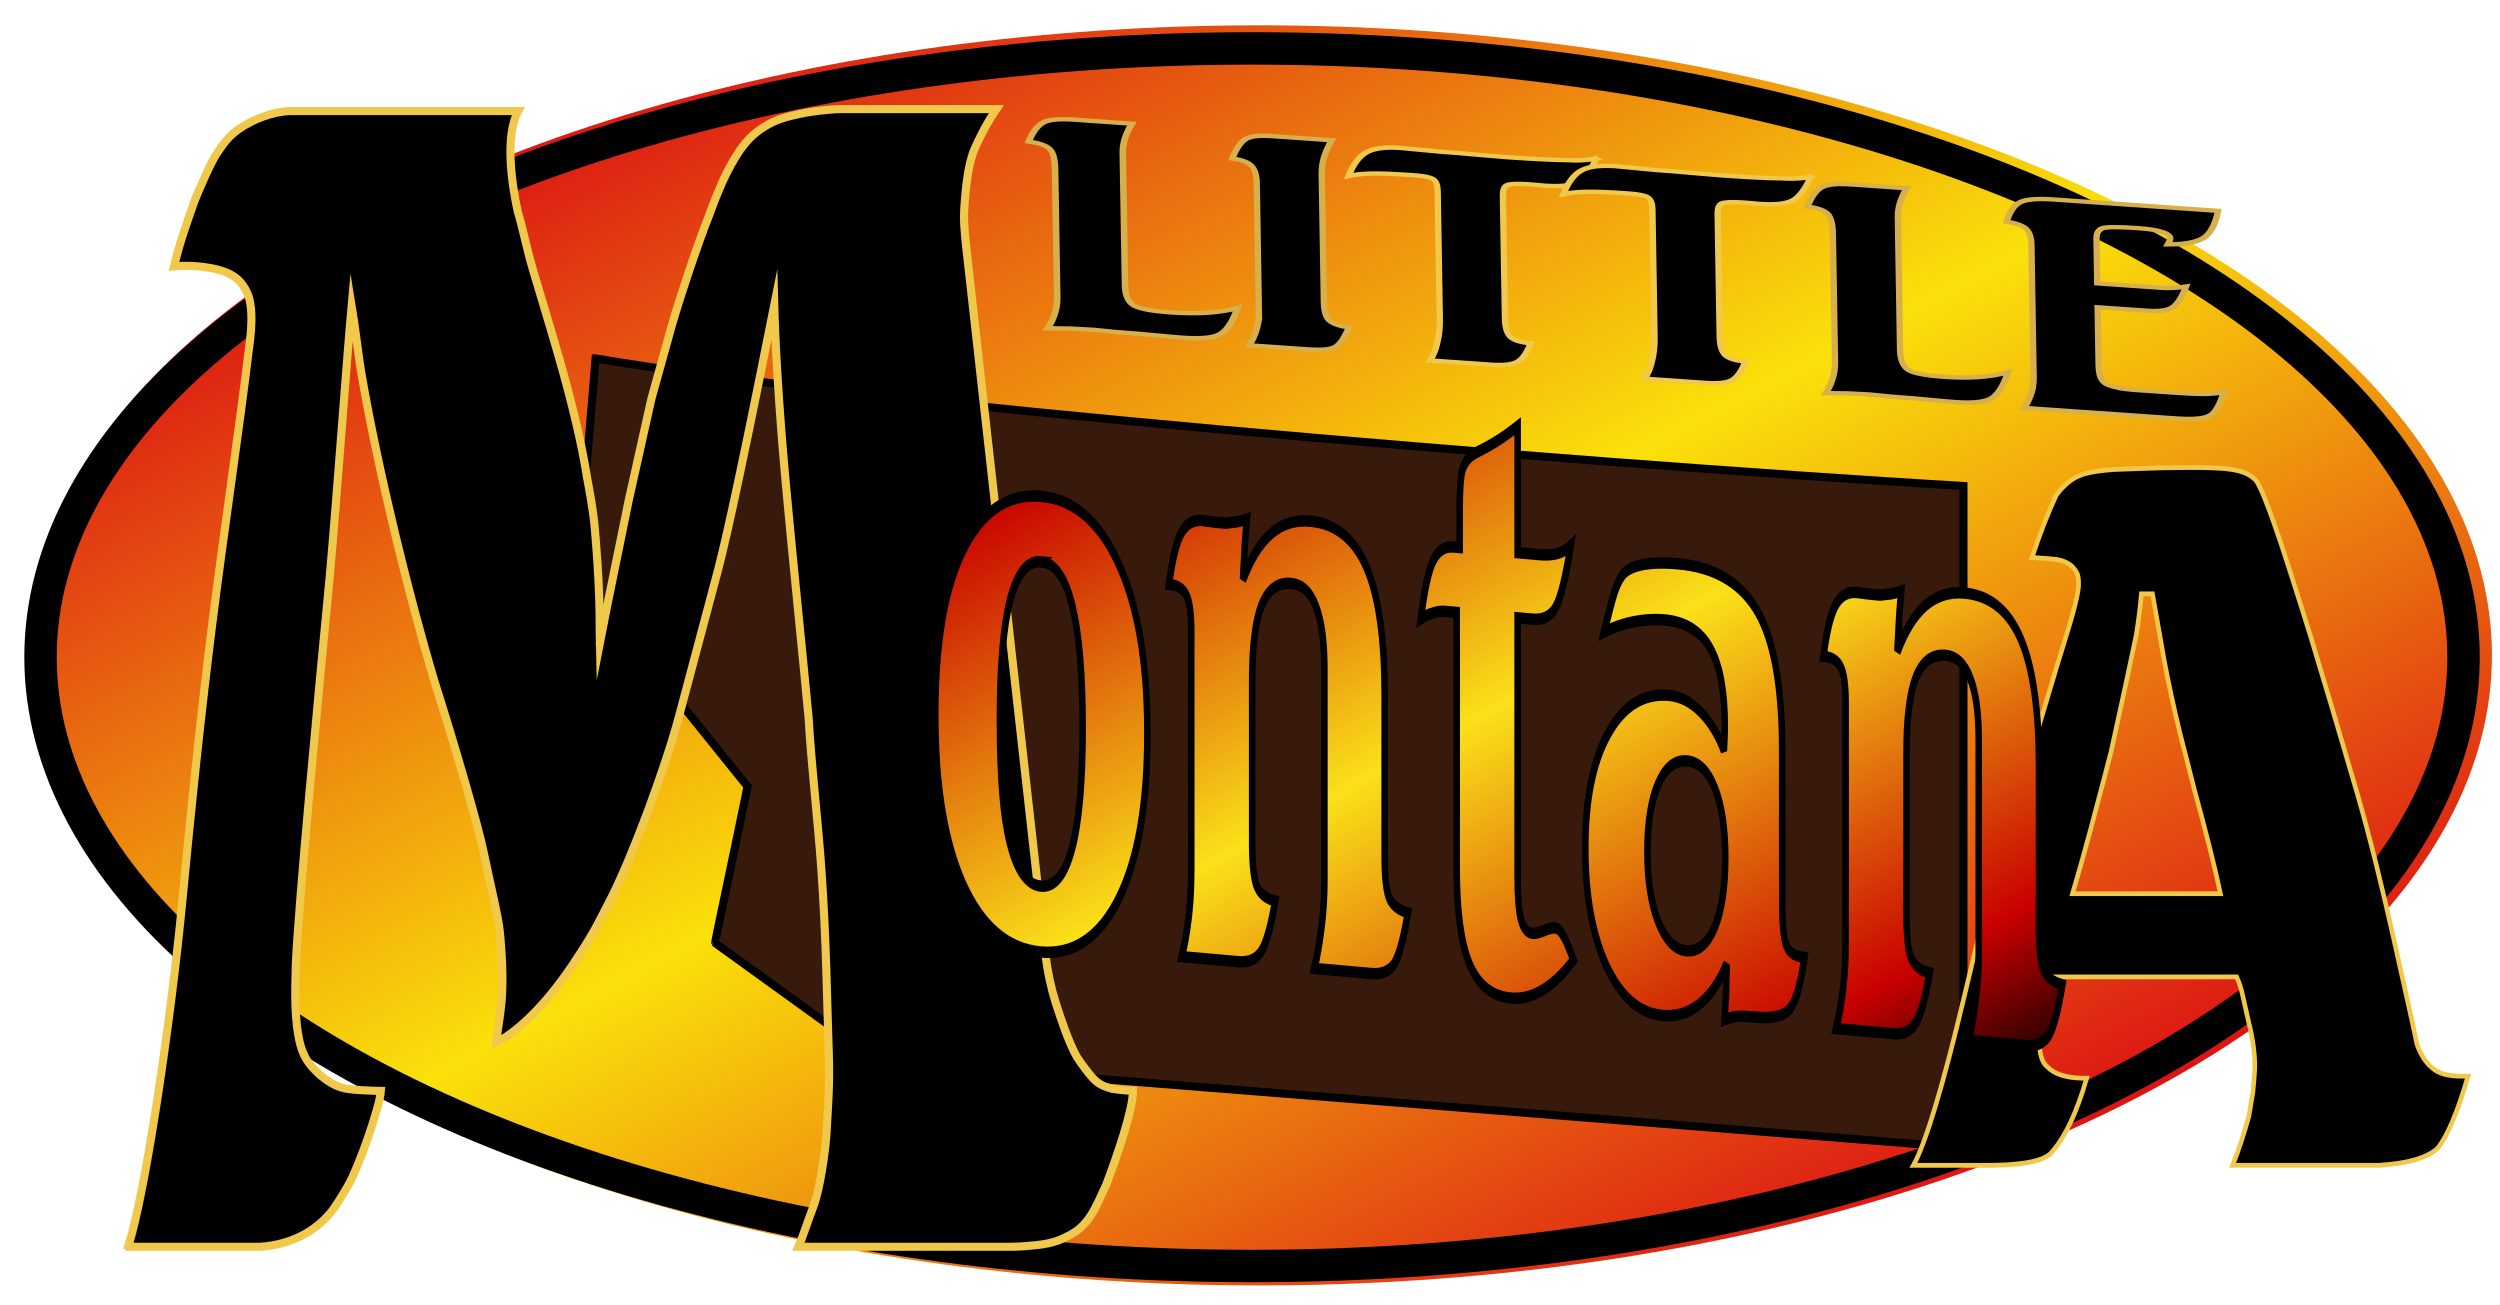 <svg id="lmlogo" xmlns="http://www.w3.org/2000/svg" xmlns:xlink="http://www.w3.org/1999/xlink" viewBox="0 0 617 322" shape-rendering="geometricPrecision" text-rendering="geometricPrecision" project-id="e8b13a2886434e259785ebbb45b4dd5a" export-id="b082910b1ae945968e849c8b06ca0074" cached="false"><defs><linearGradient id="lmlogo-u-gradient-ellipse-fill" x1="0.143" y1="0.137" x2="0.5" y2="0.494" spreadMethod="reflect" gradientUnits="objectBoundingBox" gradientTransform="translate(0 0)"><stop id="lmlogo-u-gradient-ellipse-fill-0" offset="0%" stop-color="#dc1414"/><stop id="lmlogo-u-gradient-ellipse-fill-1" offset="100%" stop-color="#fae10a"/></linearGradient><linearGradient id="lmlogo-u-n-fill" x1="1445.553" y1="609.004" x2="1543.186" y2="877.249" spreadMethod="pad" gradientUnits="userSpaceOnUse" gradientTransform="translate(0 0)"><stop id="lmlogo-u-n-fill-0" offset="0%" stop-color="#fae119"/><stop id="lmlogo-u-n-fill-1" offset="75.286%" stop-color="#c80000"/><stop id="lmlogo-u-n-fill-2" offset="100%" stop-color="#320000"/></linearGradient><linearGradient id="lmlogo-u-a2-fill" x1="563.23" y1="651.987" x2="644.317" y2="874.772" spreadMethod="reflect" gradientUnits="userSpaceOnUse" gradientTransform="translate(0 0)"><stop id="lmlogo-u-a2-fill-0" offset="0%" stop-color="#c80000"/><stop id="lmlogo-u-a2-fill-1" offset="100%" stop-color="#fae119"/></linearGradient><linearGradient id="lmlogo-u-t-fill" x1="559.594" y1="652.643" x2="640.094" y2="873.816" spreadMethod="reflect" gradientUnits="userSpaceOnUse" gradientTransform="translate(0 0)"><stop id="lmlogo-u-t-fill-0" offset="0%" stop-color="#c80000"/><stop id="lmlogo-u-t-fill-1" offset="100%" stop-color="#fae119"/></linearGradient><linearGradient id="lmlogo-u-n2-fill" x1="1172.348" y1="655.755" x2="1252.457" y2="875.854" spreadMethod="reflect" gradientUnits="userSpaceOnUse" gradientTransform="translate(0 0)"><stop id="lmlogo-u-n2-fill-0" offset="0%" stop-color="#c80000"/><stop id="lmlogo-u-n2-fill-1" offset="100%" stop-color="#fae119"/></linearGradient><linearGradient id="lmlogo-u-o-fill" x1="539.979" y1="654.398" x2="621.4" y2="878.099" spreadMethod="reflect" gradientUnits="userSpaceOnUse" gradientTransform="translate(0 0)"><stop id="lmlogo-u-o-fill-0" offset="0%" stop-color="#c80000"/><stop id="lmlogo-u-o-fill-1" offset="100%" stop-color="#fae119"/></linearGradient></defs><ellipse id="lmlogo-u-gradient-ellipse" rx="304.25" ry="155.5" transform="translate(310.758 161.747)" fill="url(#lmlogo-u-gradient-ellipse-fill)"/><ellipse id="lmlogo-u-black-ring" rx="299" ry="150.25" transform="translate(309 162.198)" fill="none" stroke="#000" stroke-width="8"/><path id="lmlogo-u-montana-state" d="M146.919,88.5C212.726,99.662,382.582,113.86,484.5,120v163.3L216.919,262l-40.5-29.223c-.101-.153,4.002-19.177,8-38.63l-42-52.147l4.5-53.5Z" transform="translate(.081-.04)" fill="#381a0c" stroke="#000" stroke-width="2"/><path id="lmlogo-u-self-made-a" d="M1685.216,641.427h-4.796q-.701,7.998-2.255,17.303-3.55,16.673-10.903,48.799-2.429,9.209-8.772,32.203-4.773,17.051-7.895,27.119h64.035q-3.4-15.7-11.495-44.26-2.9-11.3-6.082-23.051-3.856-15.464-6.684-29.82-3.25-18.026-5.153-28.293ZM1819.894,843.182h1.93q-6.5,21.8-12.982,30-6.7,6.2-25.541,7.288h-63.406q3.5-8.2,7.018-20.37.8-4.3,1.754-10q.6-5.6.877-10.7q0-8.6-2.632-18.6c-.99-4.533-1.976-8.3-2.632-11.3q-1-4.5-2.632-7.843h-80.348L1637.438,815.6q-1.5,8.2-1.228,12.3q0,8.9,3.509,11.384q4.4,4.5,15.088,4.746h1.93q-6.4,21.3-14.843,30.615-3.999,5.519-25.793,5.825h-34.4q8.2-14.4,22.3-71.77q8.4-34.4,13.7-52.5l22.28-72.113c5.22-17.281,9.422-29.212,11.598-37.619c1.656-6.4,2.155-9.683,1.164-13.227q-1.438-3.113-4.042-4.466-1.586-1.085-4.7-1.695-3.728-.441-10.948-.847q5.124-14.998,10.526-26.133q5.199-6.752,11.404-8.613q4.5-1.5,13.718-2.087q1.3,0,11.3-.4q9.9-.4,18.9-.4h5.3q13.3,0,18.325,1.4q4.7,1.1,7.544,4.029q3.9,5.2,15.263,39.671q4.1,12.3,8.246,25.2q2.4,7.6,9.474,30.5q5.5,18,10.877,35.7q8.2,27.6,16.491,63.9q8.4,36.1,9.28,40.792q2.6,7.2,7.6,10.678q4.052,2.849,12.594,2.712Z" transform="matrix(.57 0 0 0.59-429.339-231.879)" stroke="#f0c84b" stroke-width="2"/><path id="lmlogo-u-n" d="M1541.7,732.6v84.1q0,16.4,4.3,22.1q4.3,5.1,17,6.6-5.9,20.7-12.5,27.4-6.6,6.2-20.7,6.2h-52.4q4.3-10.9,6.7-22.8q2.5-11.9,2.5-23.6v-111.2q0-21.5-7.6-32.4-7.4-11.1-22.8-11.1-18.2,0-27,12.9-4.3,6.4-6.4,16.4-2.2,9.7-2.2,23.8v84.8q0,16.9,4.3,22.8q4.5,5.7,16.8,6.8-5.9,20.4-12.7,27-6.6,6.6-20.9,6.6h-51.9q4.3-10.5,6.6-22.4q1-5.3,1.6-11.4.5-6.2.5-12.3v-125.2q0-14-4.4-18.7-4.3-4.9-15.9-4.9q4.1-19.1,10.8-27.1q6.8-8,19.5-8l7.4.2l6.3.1q3.9,0,8,0q3.5-.5,7.6-.9t11.5-2.2l-1.7,12.7-1.8,19.2q10.6-17,25.6-25.4t35.5-8.4q35.2,0,51.8,21.6q16.6,21.5,16.6,66.7Z" transform="matrix(.27 0.024 0 0.47 86.974-191.817)" fill="url(#lmlogo-u-n-fill)" stroke="#000" stroke-width="6"/><path id="lmlogo-u-a2" d="M1174.3,797.8q0,22.4,10,36.3q9.9,13.7,25.5,13.7q16.2,0,25.8-13.5q9.8-13.7,9.8-37.3q0-22.9-9.4-35.8-9.2-13.1-25.4-13.1-16.6,0-26.5,13.5-9.8,13.3-9.8,36.2Zm71.9,69.1l.5-13.9q-10.1,14.7-25,22.3-14.8,7.6-33.3,7.6-31.7,0-51.4-23.2-19.5-23.5-19.5-61.2q0-38.1,20.7-60.9q20.9-23.1,55.6-23.1q15.6,0,28.9,7.1q13.3,7,21.5,19.3l.6-8l.2-4.7q0-27.7-13.3-40.4-13.1-12.7-41.8-12.7-13.3,0-27.5,2.3-14.1,2.2-27.8,6.9q6.7-16.2,9.6-21.5q3.1-5.5,6.5-8.6q4.6-4.5,17.3-6.8q12.9-2.4,34.2-2.4q50.8,0,73.1,21.7q22.2,21.7,22.2,71.9v78.9q0,18.1,4.1,23.4q4.3,4.9,16.2,4.9-4.6,20.1-12.5,27-7.8,6.6-30.2,6.6-12.3,0-17,.4t-7.6,1q-3,.5-5.7,1.3l1.4-15.2Z" transform="matrix(.27 0.024 0 0.47 89.527-192.858)" fill="url(#lmlogo-u-a2-fill)" stroke="#000" stroke-width="6"/><path id="lmlogo-u-t" d="M1049.9,582.9v66.4h19.5q9.8,0,16.6-1.4q6.8-1.3,12.5-4.8-7,25.7-13.9,33.2-6.6,7.2-20.9,7.2h-13.8v135.9q0,15.7,3.1,22.5q3.3,6.6,10.7,6.6q3.4,0,10.2-1.9q6.8-2,9.6-2q4.3,0,7.6,3.2q3.5,2.9,9.9,12.8-13.8,11.4-28.3,17.2-14.2,5.7-28.9,5.7-25.8,0-37.7-15.8t-11.9-49.8v-134.4h-10.3q-5.3,0-10.4,1.2-4.9,1.1-7.2,1.9-.6.2-4.9,2q4.7-22.7,11.1-30.9q6.5-8.4,18.4-8.4h6v-19.1q0-16.2,2.4-21.5q2.3-5.3,9.6-8.8l4.1-1.6q18.9-6.2,36.9-15.4Z" transform="matrix(.27 0.024 0 0.47 91.076-193.963)" fill="url(#lmlogo-u-t-fill)" stroke="#000" stroke-width="6"/><path id="lmlogo-u-n2" d="M1541.7,732.6v84.1q0,16.4,4.3,22.1q4.3,5.1,17,6.6-5.9,20.7-12.5,27.4-6.6,6.2-20.7,6.2h-52.4q4.3-10.9,6.7-22.8q2.5-11.9,2.5-23.6v-111.2q0-21.5-7.6-32.4-7.4-11.1-22.8-11.1-18.2,0-27,12.9-4.3,6.4-6.4,16.4-2.2,9.7-2.2,23.8v84.8q0,16.9,4.3,22.8q4.5,5.7,16.8,6.8-5.9,20.4-12.7,27-6.6,6.6-20.9,6.6h-51.9q4.3-10.5,6.6-22.4q1-5.3,1.6-11.4.5-6.2.5-12.3v-125.2q0-14-4.4-18.7-4.3-4.9-15.9-4.9q4.1-19.1,10.8-27.1q6.8-8,19.5-8l7.4.2l6.3.1q3.9,0,8,0q3.5-.5,7.6-.9t11.5-2.2l-1.7,12.7-1.8,19.2q10.6-17,25.6-25.4t35.5-8.4q35.2,0,51.8,21.6q16.6,21.5,16.6,66.7Z" transform="matrix(.27 0.024 0 0.47-74.526-209.568)" fill="url(#lmlogo-u-n2-fill)" stroke="#000" stroke-width="6"/><path id="lmlogo-u-self-made-m" d="M31.711,308.079c4.136-12.356,10.595-55.792,13.4-85.318c1.929-20.299,4.316-43.844,7.268-67.453c3.012-24.087,6.692-48.202,9.168-68.859.365-2.535.767-6.101.564-9.076-.203-2.969-.646-4.478-2.042-6.57s-3.852-3.502-7.718-4.224c-1.82-.34-5.539-.85-9.297-.45c1.527-6.27,2.683-9.322,5.046-16.136c1.178-2.894,4.204-10.011,5.776-12.116c1.547-2.292,2.763-3.926,4.924-5.466c3.897-2.779,8.772-4.42,12.577-4.61h56.624c-3.308,6.052-1.635,17.89-.098,24.845c1.05,3.275,2.193,9.051,3.636,13.955c2.103,7.147,4.185,13.844,6.542,22.064c3.054,10.65,5.589,21.047,6.963,29.842.463,2.547,1.442,7.552,1.853,12.211.416,4.709.883,10.957,1.097,17.13.219,6.321.065,11.641.068,11.745l1.98-10.106l5.228-25.585l5.595-25.066l5.058-18.164c1.99-6.957,6.47-20.332,9.04-26.75.485-1.222,1.311-3.659,2.654-6.806c1.165-2.942,2.665-5.684,3.644-7.335c1.784-3.006,3.711-5.74,7.284-8c3.267-2.066,5.881-2.603,8.912-3.295c2.161-.477,6.582-1.119,10.289-1.185h38.264c-.353.512-2.82,4.096-5.3,9.635-1.668,3.725-2.312,10.052-2.6,14.613-.239,3.779.148,6.459.389,9.171l19.666,175.593c.528,4.136,1.338,7.833,2.414,11.316c1.362,4.217,3.199,9.832,5.314,13.633c1.227,1.92,3.233,4.468,3.968,5.228c1.327,1.374,2.321,1.915,4.608,2.586c1.951.299,3.562.503,5.242.464.095,4.529-3.911,16.173-6.592,23.227-2.653,5.587-4.165,10.329-9.879,12.883-1.242.621-3.19,1.595-7.267,2.02-1.211.126-4.236.431-6.345.411h-52.428c.443-.87,3.03-8.407,3.615-9.82c1.622-4.086,3.212-14.523,3.39-20.183.183-3.669.717-9.968.461-17.332-.433-12.44-.624-28.84-1.843-45.851-.91-12.686-2.477-25.66-3.151-37.398-1.63-17.371-3.852-38.448-5.604-57.544-1.854-20.205-2.645-35.53-2.877-44.237-9.892,49.717-12.855,61.642-14.359,67.16l-9.12,34.192c-3.286,12.465-11.512,34.578-16.619,44.627-4.072,8.012-4.855,9.596-9.703,16.874-4.817,7.233-11.955,15.582-18.814,19.122.427-3.998,1.262-7.628,1.469-12.496.262-6.151-.413-13.31-.59-14.913-.298-3.365-2.225-11.173-3.854-18.989-1.266-6.549-7.756-28.699-12.322-42.927-6.19-20.784-13.703-51.084-18.009-75.973-.559-3.232-1.673-12.482-2.37-16.647-1.228,13.522-3.57,46.261-5.406,66.836-3.063,31.856-7.624,80.021-8.383,95.801-.069,3.184-.188,6.881-.102,9.828.106,3.66.468,6.676.995,9.102.736,3.222,1.862,4.795,2.412,5.514c1.546,2.032,3.831,4.07,6.303,5.306c2.119,1.06,4.284,1.149,6.469,1.3c1.574.062,3.371.186,4.923.2-.288,3.932-5.354,18.605-8.116,23.375-1.289,2.226-3.054,5.217-4.509,6.914-4.792,5.591-11.393,7.802-17.181,8.161h-32.594Z" transform="translate(-.111-.379)" stroke="#f0c84b" stroke-width="2" stroke-miterlimit="20"/><path id="lmlogo-u-o" d="M597.3,679q-18.5,0-28.1,21.3-9.4,21.1-9.4,63.9q0,22,2.2,37.7q2.1,15.6,7,26.5q9.4,20.9,28.3,20.9q18.8,0,28.4-21.3q9.7-21.3,9.7-63.8q0-42.2-9.5-63.7-9.4-21.5-28.6-21.5Zm0-34.4q45,0,71.1,31.9q26.2,31.8,26.2,87.7q0,56-26,87.8-26,31.9-71.3,31.9-45.1,0-70.9-31.7-25.7-31.8-25.7-88q0-56.5,25.5-87.9q25.8-31.7,71.1-31.7Z" transform="matrix(.27 0.024 0 0.47 95.635-194.815)" fill="url(#lmlogo-u-o-fill)" stroke="#000" stroke-width="6"/><path id="lmlogo-u-e" d="M1173.7,110.1h156.8q-4.1,28-14,38.3-10,10.2-34.4,12.5l2-5.3.5-3.5q0-5.1-7.6-7.8-7.4-2.9-22.8-2.9-28.5,0-34.2,3.7-5.5,3.7-5.5,15.4v60.6h60.4q2.5,0,5.2-.2q2.8-.2,7.3-1q4.7-.8,11.5-2.9-6.4,23.4-13.5,30.2-6.8,6.7-23.6,6.7h-47.3v77.9q0,12.7,1.8,18.8q1.7,5.8,5.8,8.4q4.3,2.3,12.1,3.9q5.9.7,12,.9q6,0,11.9,0h29.3q17.6,0,27.7-1.1q10.2-1.4,17.8-4.5-5.3,26-13.1,33.4t-32,7.4h-144.4q3.9-9.2,6.9-21.1q2.3-10.9,2.3-22.5v-180.4q0-16.4-4.9-22.3-4.7-6-18.3-7.8q4.5-20.5,12.7-27.5q8.4-7.3,31.6-7.3Z" transform="matrix(.26 0.018 0.003 0.18 201.161 8.274)" stroke="#d7af4b" stroke-width="6"/><path id="lmlogo-u-l" d="M210.6,110.1h52.8q-4,9.6-6.5,20.3-2.3,10.6-2.3,20.2v181.6q0,20.5,7.2,27q7.4,6.2,34,6.2q17.7,0,32.8-2.9q15.2-3.1,28.3-9.6-7,28.9-16.2,37.5-9,8.6-33.8,8.6-7,0-11.7-.2-23.1-1-28.7-1-12.9,0-21.3-.2-8.2-.4-19.3-.9l-20.8.5-21.6,1.8q4.1-9.2,6.6-20.5t2.5-23.1v-175.5q0-21.3-4.8-27.6-4.7-6.2-18.8-7.8q5.9-20.9,13.5-27.5q7.8-6.9,28.1-6.9Z" transform="matrix(.26 0.018 0.003 0.18 401.739 21.901)" stroke="#d7af4b" stroke-width="6"/><path id="lmlogo-u-t2" d="M718.6,106.2q-8.4,26.4-17.7,34.2-9.4,7.8-31.5,7.8l-5.7-.2-8.6-.2q-17.3,0-21.8,3.5-3.9,3.6-3.9,14.9v167.6q0,19.1,5,25.6q5.3,6.4,19,6.4-5.3,19.9-12.5,26.6-7.2,6.6-25,6.6h-58.4q4.7-9.8,7.2-25q2.8-15.4,2.8-33v-175.6q0-12.1-4.1-15.6-4-3.5-18.4-3.5-27,0-39.9,1.7-12.6,1.6-22,5.5q7-25.2,17.4-34.2q10.3-9.2,32.2-9.2l38.1,1.4q17,0,34.2.6q17.3.4,28.9.6q38.6,0,55.8-1.6q8.6,0,15.8-1.4q7.3-1.3,13.1-3.5Z" transform="matrix(.26 0.018 0.003 0.18 206.771 7.1)" stroke="#f0c84b" stroke-width="6"/><path id="lmlogo-u-t3" d="M718.6,106.2q-8.4,26.4-17.7,34.2-9.4,7.8-31.5,7.8l-5.7-.2-8.6-.2q-17.3,0-21.8,3.5-3.9,3.6-3.9,14.9v167.6q0,19.1,5,25.6q5.3,6.4,19,6.4-5.3,19.9-12.5,26.6-7.2,6.6-25,6.6h-58.4q4.7-9.8,7.2-25q2.8-15.4,2.8-33v-175.6q0-12.1-4.1-15.6-4-3.5-18.4-3.5-27,0-39.9,1.7-12.6,1.6-22,5.5q7-25.2,17.4-34.2q10.3-9.2,32.2-9.2l38.1,1.4q17,0,34.2.6q17.3.4,28.9.6q38.6,0,55.8-1.6q8.6,0,15.8-1.4q7.3-1.3,13.1-3.5Z" transform="matrix(.26 0.018 0.003 0.18 259.771 11.6)" stroke="#f0c84b" stroke-width="6"/><path id="lmlogo-u-i" d="M390.3,354.7v-178.6q0-17.5-4.9-24-4.7-6.6-17.9-8q6.2-21.9,13.2-28.1q7.1-6.3,24.4-6.3h57.1q-2.2,5.3-4.1,11.4-1.8,5.8-3.3,11.9-2.6,12.3-2.6,23.2v176q0,18.9,4.7,25.2q4.9,6.2,18.6,7.6-6.5,22.3-13.1,28.1-6.7,5.9-25.4,5.9h-56.3q4.7-10.7,7.1-22.1q2.5-11.5,2.5-22.2Z" transform="matrix(.26 0.018 0.003 0.18 208.16 6.55)" stroke="#d7af4b" stroke-width="6"/><path id="lmlogo-u-l2" d="M210.6,110.1h52.8q-4,9.6-6.5,20.3-2.3,10.6-2.3,20.2v181.6q0,20.5,7.2,27q7.4,6.2,34,6.2q17.7,0,32.8-2.9q15.2-3.1,28.3-9.6-7,28.9-16.2,37.5-9,8.6-33.8,8.6-7,0-11.7-.2-23.1-1-28.7-1-12.9,0-21.3-.2-8.2-.4-19.3-.9l-20.8.5-21.6,1.8q4.1-9.2,6.6-20.5t2.5-23.1v-175.5q0-21.3-4.8-27.6-4.7-6.2-18.8-7.8q5.9-20.9,13.5-27.5q7.8-6.9,28.1-6.9Z" transform="matrix(.271 0.019 0.003 0.18 207.66 5.706)" stroke="#d7af4b" stroke-width="6"/></svg>

